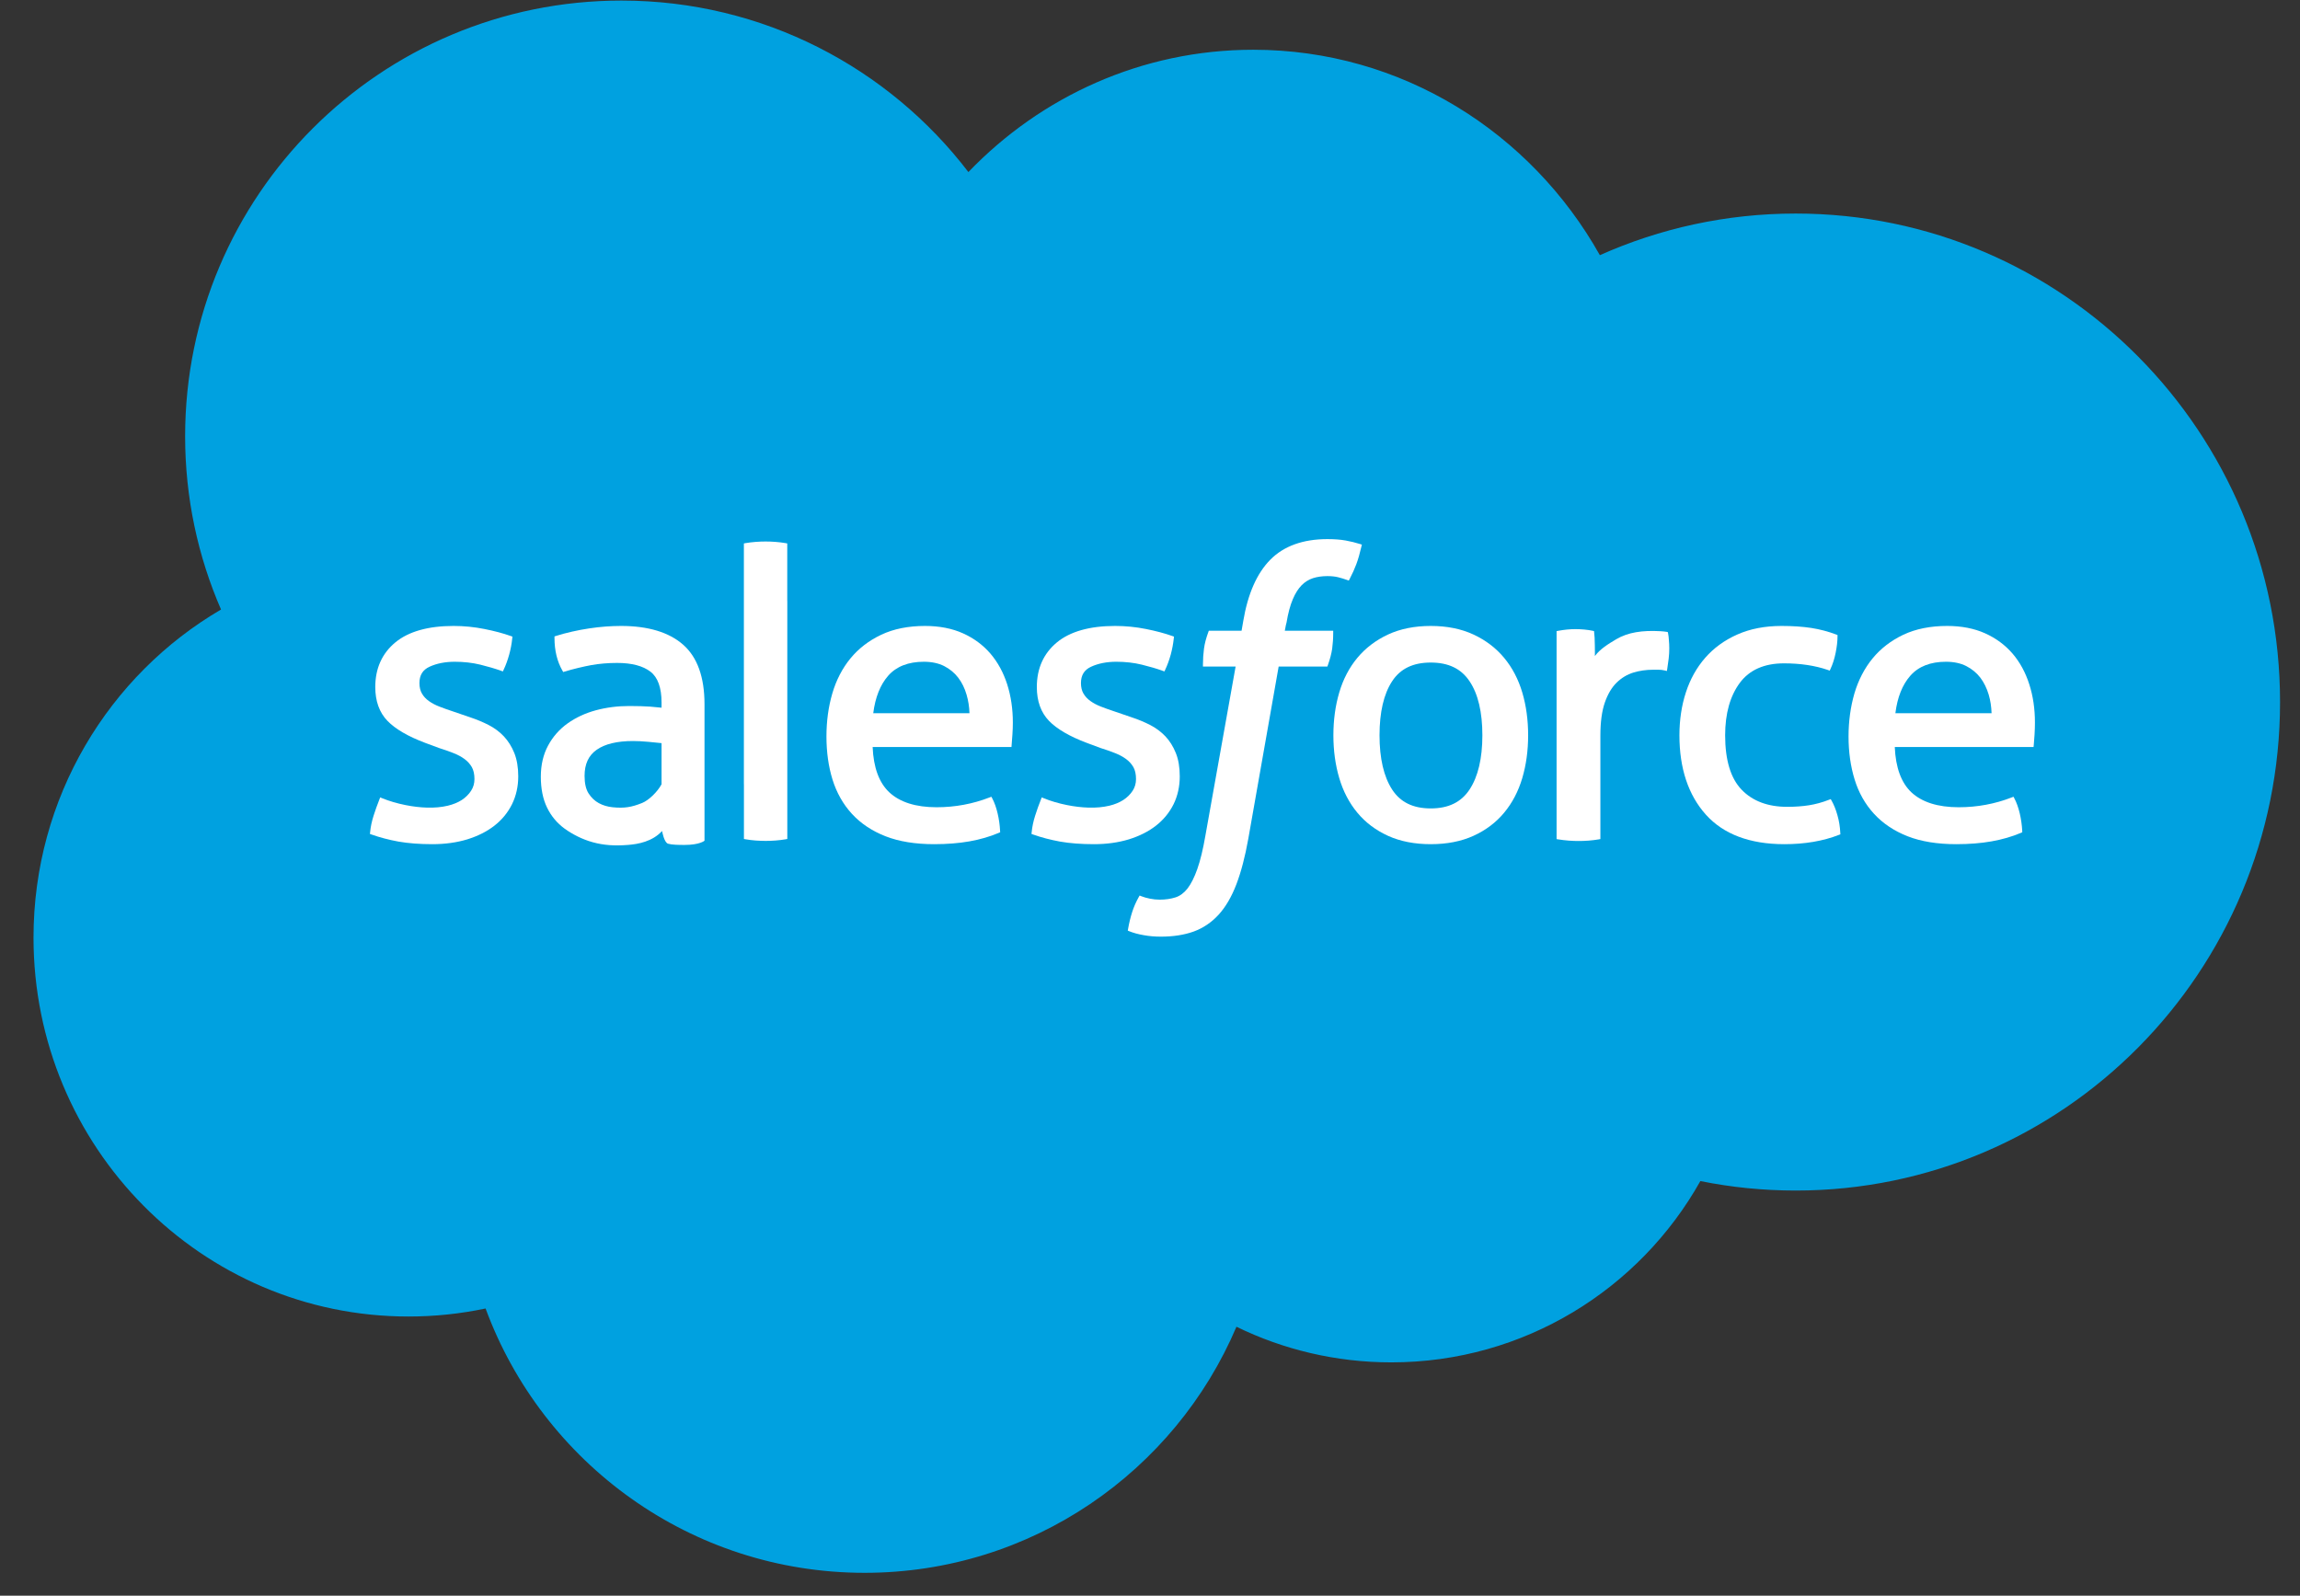 <svg width="49" height="34" viewBox="0 0 49 34" fill="none" xmlns="http://www.w3.org/2000/svg">
<rect x="0" y="0" width="49" height="34" fill="#333333" stroke="none"/>
<g clip-path="url(#clip0)">
<path fill-rule="evenodd" clip-rule="evenodd" d="M26.701 1.06C29.86 1.06 32.616 2.822 34.084 5.437C35.36 4.867 36.772 4.55 38.257 4.55C43.956 4.55 48.575 9.21 48.575 14.959C48.575 20.707 43.956 25.367 38.257 25.367C37.562 25.367 36.882 25.298 36.225 25.165C34.932 27.47 32.468 29.028 29.642 29.028C28.458 29.028 27.338 28.755 26.342 28.269C25.032 31.351 21.978 33.512 18.42 33.512C14.715 33.512 11.556 31.168 10.345 27.88C9.815 27.992 9.265 28.051 8.703 28.051C4.291 28.051 0.714 24.437 0.714 19.979C0.714 16.991 2.321 14.383 4.709 12.987C4.217 11.856 3.944 10.608 3.944 9.296C3.944 4.169 8.106 0.012 13.24 0.012C16.254 0.012 18.933 1.445 20.631 3.666C22.175 2.058 24.324 1.06 26.701 1.06Z" fill="#00A1E0"/>
<path fill-rule="evenodd" clip-rule="evenodd" d="M10.957 16.044C10.901 15.906 10.826 15.787 10.735 15.69C10.645 15.594 10.535 15.512 10.409 15.447C10.285 15.384 10.153 15.329 10.017 15.284L9.643 15.156C9.543 15.123 9.448 15.089 9.36 15.055C9.277 15.023 9.201 14.983 9.137 14.937C9.075 14.893 9.025 14.84 8.989 14.777C8.954 14.717 8.936 14.642 8.936 14.555C8.936 14.386 9.006 14.272 9.151 14.206C9.305 14.135 9.486 14.1 9.688 14.1C9.881 14.1 10.064 14.121 10.233 14.162C10.402 14.204 10.55 14.247 10.674 14.292L10.713 14.306L10.731 14.268C10.777 14.171 10.816 14.063 10.848 13.947C10.88 13.832 10.902 13.715 10.913 13.6L10.917 13.564L10.883 13.552C10.723 13.495 10.533 13.444 10.32 13.402C10.106 13.359 9.885 13.337 9.662 13.337C9.122 13.337 8.705 13.455 8.423 13.687C8.139 13.922 7.995 14.242 7.995 14.639C7.995 14.939 8.082 15.181 8.254 15.359C8.422 15.533 8.693 15.691 9.06 15.829L9.36 15.94C9.465 15.973 9.565 16.008 9.658 16.045C9.748 16.08 9.827 16.122 9.894 16.171C9.959 16.218 10.012 16.276 10.051 16.343C10.089 16.409 10.108 16.496 10.108 16.6C10.108 16.693 10.084 16.777 10.035 16.851C9.985 16.927 9.918 16.993 9.837 17.046C9.754 17.099 9.654 17.14 9.541 17.167C9.266 17.233 8.947 17.215 8.64 17.154C8.46 17.118 8.292 17.069 8.143 17.008L8.1 16.99L8.083 17.033C8.038 17.146 7.996 17.263 7.959 17.38C7.921 17.499 7.896 17.617 7.885 17.733L7.881 17.769L7.915 17.781C8.091 17.844 8.285 17.894 8.491 17.932C8.697 17.968 8.939 17.987 9.212 17.987C9.482 17.987 9.732 17.952 9.956 17.884C10.181 17.814 10.376 17.716 10.535 17.591C10.695 17.466 10.821 17.312 10.909 17.134C10.996 16.956 11.041 16.756 11.041 16.541C11.041 16.349 11.012 16.182 10.957 16.044Z" fill="white"/>
<path fill-rule="evenodd" clip-rule="evenodd" d="M14.552 13.735C14.251 13.471 13.806 13.337 13.232 13.337C13.016 13.337 12.788 13.354 12.555 13.389C12.321 13.423 12.039 13.487 11.845 13.55L11.813 13.56V13.593C11.813 13.86 11.87 14.094 11.981 14.287L11.999 14.319L12.034 14.308C12.196 14.258 12.429 14.202 12.599 14.171C12.769 14.141 12.953 14.125 13.147 14.125C13.458 14.125 13.697 14.188 13.857 14.311C14.014 14.431 14.094 14.653 14.094 14.97V15.079C14.024 15.071 13.942 15.063 13.851 15.056C13.734 15.048 13.583 15.043 13.402 15.043C13.155 15.043 12.917 15.074 12.694 15.134C12.469 15.195 12.267 15.289 12.093 15.413C11.918 15.538 11.778 15.697 11.676 15.887C11.574 16.076 11.522 16.299 11.522 16.549C11.522 16.804 11.566 17.025 11.654 17.206C11.742 17.388 11.868 17.539 12.029 17.656C12.189 17.772 12.4 17.883 12.626 17.945C12.864 18.011 13.097 18.025 13.376 18.003C13.595 17.987 13.9 17.931 14.105 17.706C14.105 17.706 14.147 17.952 14.233 17.977C14.315 18.001 14.453 18.003 14.583 18.003C14.911 18.003 15.009 17.913 15.009 17.913V15.004C15.009 14.428 14.856 14.001 14.552 13.735ZM14.094 15.834V16.71C14.01 16.868 13.824 17.051 13.68 17.109C13.453 17.2 13.301 17.225 13.05 17.2C12.943 17.189 12.845 17.16 12.757 17.112C12.671 17.065 12.598 16.996 12.54 16.906C12.483 16.818 12.454 16.693 12.454 16.532C12.454 16.28 12.538 16.098 12.711 15.976C12.886 15.852 13.147 15.789 13.486 15.789C13.575 15.789 13.685 15.794 13.813 15.806C13.922 15.815 14.016 15.825 14.094 15.834Z" fill="white"/>
<path fill-rule="evenodd" clip-rule="evenodd" d="M21.457 14.579C21.376 14.328 21.256 14.108 21.1 13.926C20.944 13.744 20.747 13.598 20.515 13.494C20.284 13.39 20.012 13.337 19.707 13.337C19.351 13.337 19.037 13.4 18.775 13.524C18.512 13.648 18.291 13.818 18.118 14.029C17.945 14.24 17.815 14.491 17.732 14.775C17.649 15.058 17.607 15.367 17.607 15.692C17.607 16.023 17.65 16.332 17.736 16.61C17.823 16.89 17.962 17.136 18.149 17.34C18.337 17.545 18.578 17.706 18.867 17.819C19.154 17.931 19.502 17.987 19.902 17.987C20.175 17.987 20.427 17.967 20.653 17.927C20.88 17.887 21.09 17.826 21.278 17.746L21.308 17.733L21.306 17.701C21.3 17.58 21.283 17.456 21.254 17.333C21.225 17.207 21.186 17.099 21.14 17.012L21.12 16.976L21.082 16.991C20.727 17.129 20.348 17.2 19.953 17.2C19.509 17.2 19.17 17.092 18.945 16.881C18.728 16.677 18.609 16.353 18.591 15.916H21.549L21.552 15.874C21.558 15.812 21.564 15.737 21.569 15.648C21.575 15.559 21.578 15.474 21.578 15.395C21.578 15.103 21.537 14.829 21.457 14.579ZM19.681 14.1C19.849 14.1 19.994 14.131 20.115 14.192C20.235 14.254 20.336 14.337 20.413 14.438C20.492 14.541 20.552 14.663 20.592 14.801C20.629 14.927 20.65 15.059 20.654 15.196H18.604C18.647 14.858 18.754 14.59 18.922 14.398C19.096 14.2 19.352 14.1 19.681 14.1Z" fill="white"/>
<path fill-rule="evenodd" clip-rule="evenodd" d="M25.05 16.044C24.995 15.906 24.92 15.787 24.829 15.69C24.738 15.594 24.628 15.512 24.503 15.447C24.379 15.384 24.247 15.329 24.11 15.284L23.736 15.156C23.636 15.123 23.541 15.089 23.454 15.055C23.37 15.023 23.295 14.983 23.231 14.937C23.168 14.893 23.119 14.839 23.082 14.777C23.047 14.717 23.029 14.642 23.029 14.555C23.029 14.386 23.1 14.272 23.245 14.206C23.399 14.135 23.58 14.1 23.782 14.1C23.975 14.1 24.158 14.121 24.326 14.162C24.496 14.204 24.644 14.247 24.767 14.292L24.807 14.306L24.825 14.268C24.871 14.171 24.91 14.063 24.942 13.947C24.973 13.832 24.995 13.715 25.007 13.6L25.011 13.564L24.977 13.552C24.816 13.495 24.627 13.444 24.414 13.402C24.2 13.359 23.979 13.337 23.756 13.337C23.216 13.337 22.799 13.455 22.517 13.687C22.233 13.922 22.089 14.242 22.089 14.639C22.089 14.939 22.176 15.181 22.348 15.359C22.516 15.533 22.787 15.691 23.154 15.829L23.453 15.94C23.559 15.973 23.659 16.008 23.752 16.045C23.841 16.08 23.921 16.122 23.988 16.171C24.053 16.218 24.106 16.276 24.145 16.343C24.183 16.409 24.202 16.496 24.202 16.6C24.202 16.693 24.178 16.777 24.129 16.851C24.079 16.927 24.012 16.993 23.93 17.046C23.847 17.099 23.748 17.14 23.635 17.167C23.36 17.233 23.041 17.215 22.734 17.154C22.553 17.118 22.386 17.069 22.237 17.008L22.194 16.99L22.177 17.033C22.132 17.146 22.09 17.262 22.053 17.38C22.015 17.499 21.99 17.617 21.979 17.733L21.975 17.769L22.009 17.781C22.185 17.844 22.379 17.894 22.585 17.932C22.79 17.968 23.033 17.987 23.306 17.987C23.576 17.987 23.826 17.952 24.05 17.884C24.275 17.814 24.47 17.716 24.629 17.591C24.789 17.466 24.915 17.312 25.003 17.134C25.09 16.956 25.134 16.756 25.134 16.541C25.134 16.349 25.106 16.182 25.05 16.044Z" fill="white"/>
<path fill-rule="evenodd" clip-rule="evenodd" d="M28.973 11.591C28.881 11.562 28.78 11.537 28.671 11.517C28.56 11.497 28.429 11.487 28.28 11.487C27.761 11.487 27.351 11.634 27.064 11.925C26.778 12.213 26.584 12.653 26.487 13.231L26.451 13.439H25.753L25.742 13.469C25.695 13.597 25.664 13.715 25.65 13.823C25.636 13.93 25.628 14.041 25.628 14.156V14.202H26.324L25.68 17.806C25.63 18.096 25.572 18.335 25.508 18.516C25.445 18.695 25.374 18.835 25.299 18.932C25.225 19.026 25.14 19.089 25.045 19.12C24.945 19.152 24.831 19.169 24.707 19.169C24.637 19.169 24.567 19.162 24.499 19.148C24.432 19.135 24.37 19.117 24.316 19.096L24.279 19.081L24.259 19.116C24.201 19.22 24.154 19.327 24.12 19.434C24.086 19.539 24.056 19.66 24.033 19.793L24.027 19.829L24.061 19.843C24.148 19.878 24.251 19.906 24.368 19.926C24.483 19.947 24.606 19.957 24.732 19.957C24.997 19.957 25.232 19.92 25.431 19.848C25.632 19.775 25.811 19.654 25.963 19.488C26.113 19.323 26.24 19.105 26.341 18.84C26.441 18.578 26.526 18.253 26.594 17.873L27.241 14.202H28.279L28.29 14.171C28.335 14.044 28.366 13.927 28.381 13.822C28.395 13.719 28.403 13.605 28.403 13.485V13.439H27.372C27.377 13.418 27.38 13.398 27.384 13.377C27.389 13.343 27.397 13.306 27.409 13.264C27.442 13.064 27.487 12.898 27.542 12.769C27.595 12.642 27.66 12.541 27.731 12.469C27.802 12.398 27.883 12.348 27.972 12.319C28.063 12.29 28.167 12.275 28.28 12.275C28.367 12.275 28.443 12.283 28.507 12.299C28.572 12.315 28.636 12.335 28.698 12.357L28.735 12.37L28.754 12.335C28.811 12.226 28.859 12.12 28.896 12.02C28.934 11.919 28.97 11.793 29.004 11.645L29.014 11.604L28.973 11.591Z" fill="white"/>
<path fill-rule="evenodd" clip-rule="evenodd" d="M32.431 14.754C32.347 14.472 32.217 14.223 32.044 14.016C31.871 13.808 31.652 13.641 31.392 13.52C31.132 13.399 30.826 13.337 30.481 13.337C30.137 13.337 29.83 13.399 29.57 13.52C29.311 13.641 29.091 13.808 28.918 14.016C28.745 14.224 28.615 14.472 28.532 14.754C28.449 15.034 28.407 15.341 28.407 15.667C28.407 15.992 28.449 16.299 28.532 16.579C28.615 16.861 28.745 17.109 28.918 17.317C29.092 17.526 29.311 17.691 29.571 17.809C29.831 17.927 30.137 17.987 30.481 17.987C30.826 17.987 31.132 17.927 31.391 17.809C31.651 17.691 31.871 17.526 32.044 17.317C32.217 17.11 32.347 16.862 32.431 16.579C32.514 16.299 32.556 15.992 32.556 15.667C32.556 15.341 32.514 15.034 32.431 14.754ZM31.581 15.667C31.581 16.159 31.489 16.547 31.309 16.821C31.13 17.093 30.859 17.225 30.481 17.225C30.104 17.225 29.834 17.093 29.658 16.822C29.48 16.547 29.39 16.159 29.39 15.667C29.39 15.175 29.48 14.787 29.658 14.516C29.834 14.247 30.104 14.117 30.481 14.117C30.859 14.117 31.13 14.248 31.309 14.517C31.49 14.787 31.581 15.175 31.581 15.667Z" fill="white"/>
<path fill-rule="evenodd" clip-rule="evenodd" d="M35.554 13.633C35.548 13.575 35.55 13.55 35.538 13.497L35.531 13.467L35.501 13.462C35.465 13.456 35.422 13.452 35.373 13.449C34.989 13.427 34.682 13.473 34.435 13.619C34.261 13.722 34.088 13.829 33.978 13.978C33.978 13.978 33.98 13.857 33.977 13.752C33.974 13.609 33.973 13.555 33.96 13.447L33.931 13.44C33.879 13.429 33.82 13.42 33.756 13.414C33.627 13.402 33.499 13.402 33.382 13.414C33.324 13.42 33.263 13.428 33.2 13.44L33.162 13.447V17.879L33.201 17.885C33.27 17.896 33.344 17.905 33.421 17.911C33.501 17.917 33.57 17.919 33.633 17.919C33.695 17.919 33.766 17.917 33.844 17.911C33.921 17.905 33.993 17.896 34.057 17.885L34.095 17.878V15.675C34.095 15.387 34.127 15.149 34.19 14.969C34.252 14.79 34.337 14.647 34.441 14.545C34.546 14.443 34.666 14.371 34.796 14.331C34.93 14.29 35.072 14.27 35.22 14.27H35.334C35.379 14.27 35.422 14.275 35.464 14.285L35.512 14.297L35.52 14.248C35.531 14.18 35.541 14.108 35.55 14.034C35.559 13.959 35.563 13.886 35.563 13.816C35.563 13.754 35.56 13.692 35.554 13.633Z" fill="white"/>
<path fill-rule="evenodd" clip-rule="evenodd" d="M39.206 17.744C39.2 17.616 39.18 17.49 39.145 17.369C39.111 17.247 39.069 17.144 39.022 17.061L39.002 17.027L38.965 17.041C38.822 17.097 38.678 17.136 38.538 17.158C38.397 17.18 38.241 17.191 38.074 17.191C37.664 17.191 37.338 17.069 37.105 16.827C36.871 16.585 36.753 16.195 36.753 15.667C36.753 15.204 36.859 14.827 37.067 14.548C37.272 14.273 37.588 14.134 38.006 14.134C38.355 14.134 38.67 14.181 38.942 14.275L38.981 14.289L38.998 14.252C39.045 14.152 39.082 14.036 39.108 13.906C39.134 13.777 39.147 13.661 39.147 13.561V13.53L39.117 13.519C38.951 13.456 38.774 13.409 38.59 13.38C38.407 13.352 38.194 13.337 37.955 13.337C37.599 13.337 37.282 13.399 37.011 13.52C36.74 13.64 36.511 13.807 36.329 14.015C36.147 14.223 36.008 14.471 35.917 14.752C35.825 15.033 35.779 15.341 35.779 15.667C35.779 16.371 35.968 16.94 36.342 17.357C36.717 17.775 37.28 17.987 38.014 17.987C38.448 17.987 38.839 17.921 39.177 17.789L39.208 17.777L39.206 17.744Z" fill="white"/>
<path fill-rule="evenodd" clip-rule="evenodd" d="M43.232 14.579C43.152 14.328 43.032 14.108 42.876 13.926C42.719 13.744 42.523 13.598 42.291 13.494C42.06 13.39 41.788 13.337 41.483 13.337C41.126 13.337 40.813 13.4 40.55 13.524C40.288 13.648 40.067 13.818 39.894 14.029C39.721 14.24 39.591 14.491 39.507 14.775C39.425 15.058 39.382 15.367 39.382 15.692C39.382 16.024 39.426 16.332 39.512 16.61C39.598 16.89 39.737 17.136 39.925 17.34C40.113 17.545 40.354 17.706 40.642 17.819C40.929 17.931 41.278 17.987 41.678 17.987C41.95 17.987 42.203 17.967 42.428 17.927C42.655 17.887 42.866 17.826 43.054 17.746L43.083 17.733L43.082 17.701C43.076 17.58 43.058 17.456 43.03 17.333C43 17.207 42.962 17.099 42.915 17.012L42.896 16.976L42.858 16.991C42.503 17.129 42.123 17.2 41.729 17.2C41.284 17.2 40.945 17.092 40.72 16.881C40.504 16.677 40.385 16.353 40.367 15.916H43.324L43.328 15.874C43.333 15.812 43.339 15.737 43.345 15.648C43.35 15.559 43.353 15.474 43.353 15.395C43.353 15.103 43.313 14.829 43.232 14.579ZM41.457 14.1C41.624 14.1 41.77 14.131 41.89 14.192C42.011 14.254 42.111 14.337 42.189 14.438C42.267 14.541 42.327 14.663 42.368 14.801C42.405 14.927 42.425 15.059 42.429 15.196H40.38C40.422 14.858 40.529 14.59 40.698 14.398C40.872 14.2 41.127 14.1 41.457 14.1Z" fill="white"/>
<path fill-rule="evenodd" clip-rule="evenodd" d="M16.735 17.883L16.773 17.876V12.805L16.772 12.805V11.579L16.734 11.572C16.67 11.561 16.599 11.552 16.521 11.546C16.443 11.54 16.372 11.538 16.31 11.538C16.247 11.538 16.178 11.54 16.099 11.546C16.021 11.552 15.95 11.561 15.886 11.572L15.848 11.579V16.711L15.849 16.71V17.876L15.887 17.883C15.95 17.894 16.022 17.903 16.099 17.909C16.178 17.914 16.249 17.917 16.311 17.917C16.373 17.917 16.443 17.915 16.522 17.909C16.599 17.903 16.671 17.894 16.735 17.883Z" fill="white"/>
</g>
<defs>
<clipPath id="clip0">
<rect width="48" height="34" fill="white" transform="translate(0.697)"/>
</clipPath>
</defs>
</svg>
